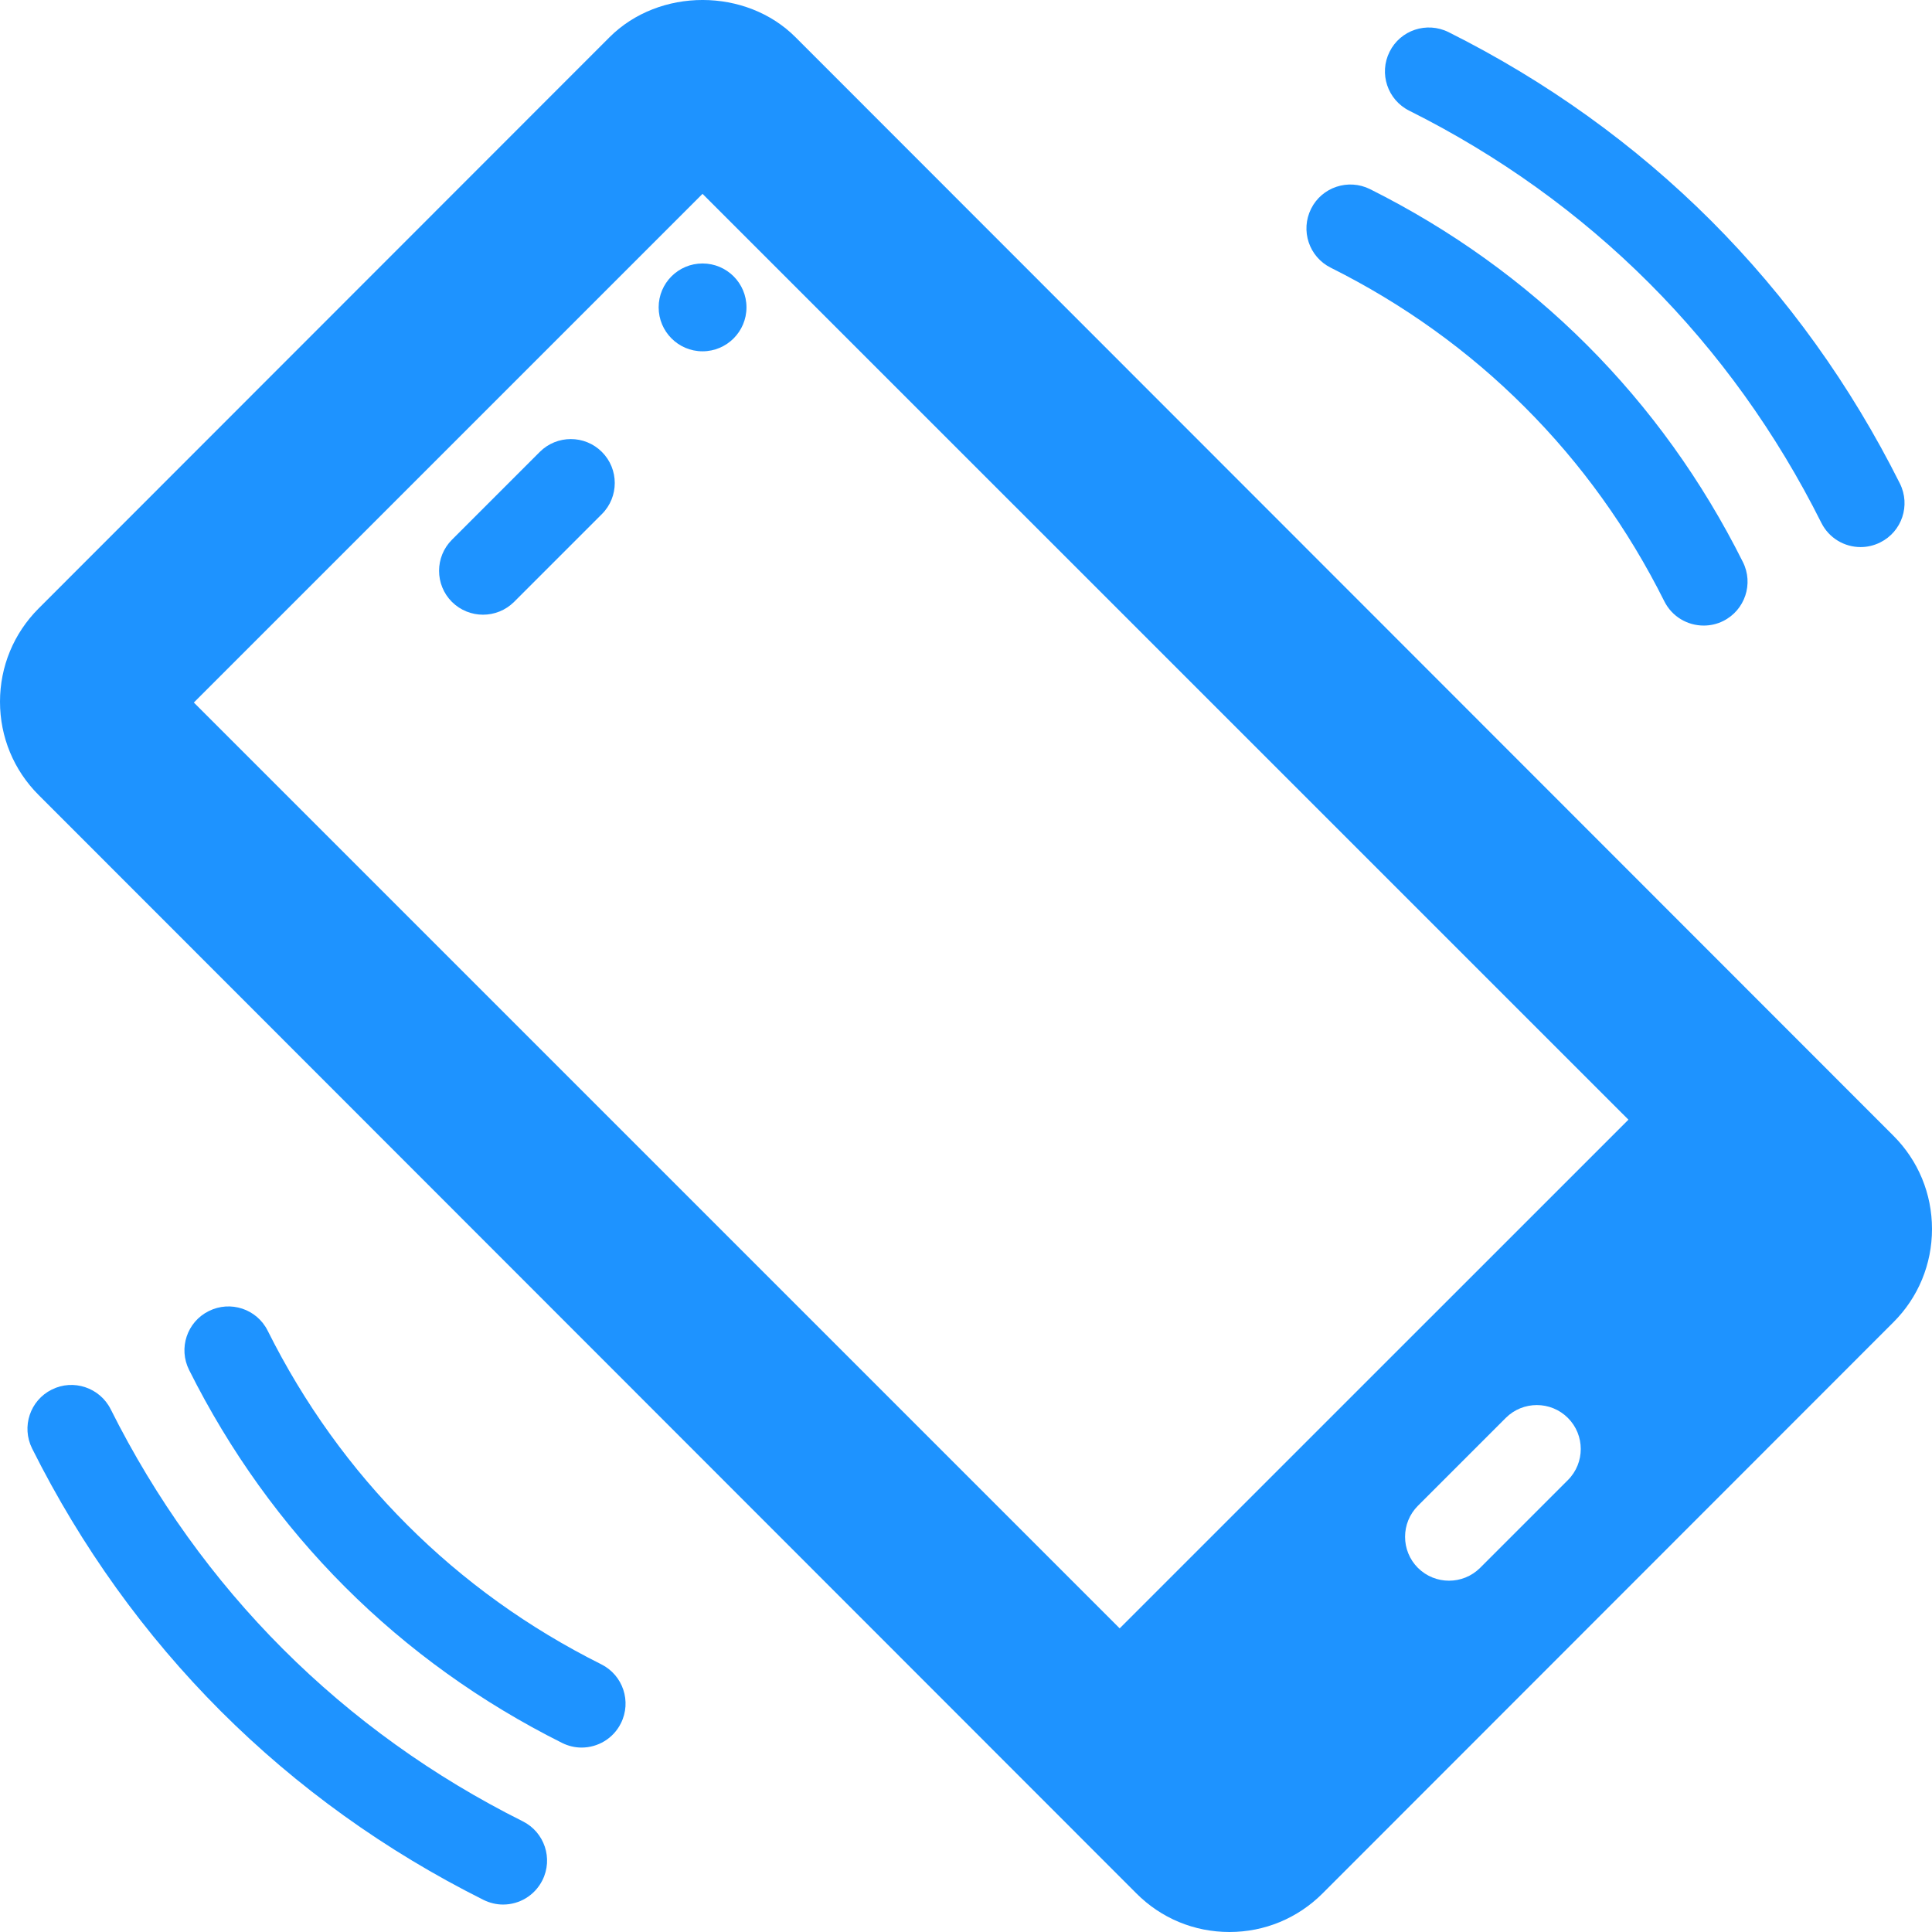 <svg width="24" height="24" viewBox="0 0 24 24" fill="none" xmlns="http://www.w3.org/2000/svg">
<g clip-path="url(#clip0_15_3046)">
<path d="M7.47 20.675C6.567 20.224 5.756 19.641 5.058 18.942C4.359 18.244 3.776 17.433 3.325 16.53C3.19 16.26 2.862 16.152 2.593 16.287C2.323 16.421 2.214 16.749 2.349 17.018C2.853 18.026 3.504 18.932 4.286 19.714C5.068 20.496 5.974 21.147 6.982 21.651C7.06 21.69 7.143 21.709 7.225 21.709C7.425 21.709 7.618 21.598 7.713 21.407C7.848 21.137 7.739 20.81 7.47 20.675Z" fill="#1E93FF"/>
<path d="M6.494 22.625C5.381 22.069 4.378 21.348 3.515 20.485C2.652 19.622 1.932 18.619 1.375 17.506C1.24 17.237 0.911 17.127 0.643 17.262C0.373 17.396 0.264 17.724 0.399 17.994C1.008 19.212 1.797 20.31 2.743 21.257C3.69 22.203 4.788 22.992 6.006 23.601C6.085 23.64 6.168 23.659 6.25 23.659C6.45 23.659 6.642 23.548 6.738 23.357C6.873 23.088 6.764 22.76 6.494 22.625Z" fill="#1E93FF"/>
<path d="M17.506 1.375C18.619 1.931 19.622 2.652 20.485 3.515C21.348 4.378 22.068 5.381 22.625 6.494C22.721 6.686 22.913 6.796 23.113 6.796C23.196 6.796 23.279 6.777 23.357 6.738C23.627 6.604 23.736 6.276 23.601 6.006C22.991 4.788 22.203 3.69 21.257 2.743C20.31 1.797 19.212 1.008 17.994 0.399C17.724 0.265 17.396 0.373 17.262 0.643C17.127 0.912 17.236 1.24 17.506 1.375Z" fill="#1E93FF"/>
<path d="M16.53 3.325C17.433 3.776 18.244 4.359 18.942 5.058C19.641 5.756 20.224 6.567 20.675 7.47C20.771 7.661 20.963 7.771 21.164 7.771C21.246 7.771 21.329 7.753 21.407 7.714C21.677 7.579 21.786 7.251 21.651 6.982C21.147 5.974 20.496 5.068 19.714 4.286C18.932 3.504 18.026 2.853 17.018 2.349C16.749 2.216 16.421 2.324 16.287 2.593C16.152 2.863 16.261 3.19 16.53 3.325Z" fill="#1E93FF"/>
<path d="M23.521 14.109L9.885 0.465C9.27 -0.154 8.189 -0.156 7.57 0.464L0.479 7.559C0.17 7.869 0 8.28 0 8.717C0 9.154 0.17 9.566 0.479 9.875L14.115 23.519C14.423 23.829 14.834 24 15.273 24C15.71 24 16.121 23.829 16.43 23.52L23.521 16.425C23.83 16.116 24 15.704 24 15.267C24 14.83 23.83 14.418 23.521 14.109ZM19.477 18.386L18.386 19.477C18.279 19.583 18.14 19.636 18 19.636C17.86 19.636 17.721 19.583 17.614 19.477C17.401 19.264 17.401 18.918 17.614 18.705L18.705 17.614C18.918 17.401 19.264 17.401 19.477 17.614C19.69 17.827 19.69 18.173 19.477 18.386ZM13.909 20.228L2.408 8.727L8.727 2.408L20.229 13.909L13.909 20.228Z" fill="#1E93FF"/>
<path d="M6.705 5.614L5.614 6.705C5.401 6.918 5.401 7.264 5.614 7.477C5.721 7.583 5.861 7.636 6 7.636C6.14 7.636 6.279 7.583 6.386 7.477L7.477 6.386C7.69 6.173 7.69 5.827 7.477 5.614C7.264 5.401 6.918 5.401 6.705 5.614Z" fill="#1E93FF"/>
<path d="M8.727 4.364C9.029 4.364 9.273 4.119 9.273 3.818C9.273 3.517 9.029 3.273 8.727 3.273C8.426 3.273 8.182 3.517 8.182 3.818C8.182 4.119 8.426 4.364 8.727 4.364Z" fill="#1E93FF"/>
</g>
<defs>
<clipPath id="clip0_15_3046">
<rect width="24" height="24" fill="white"/>
</clipPath>
</defs>
</svg>
